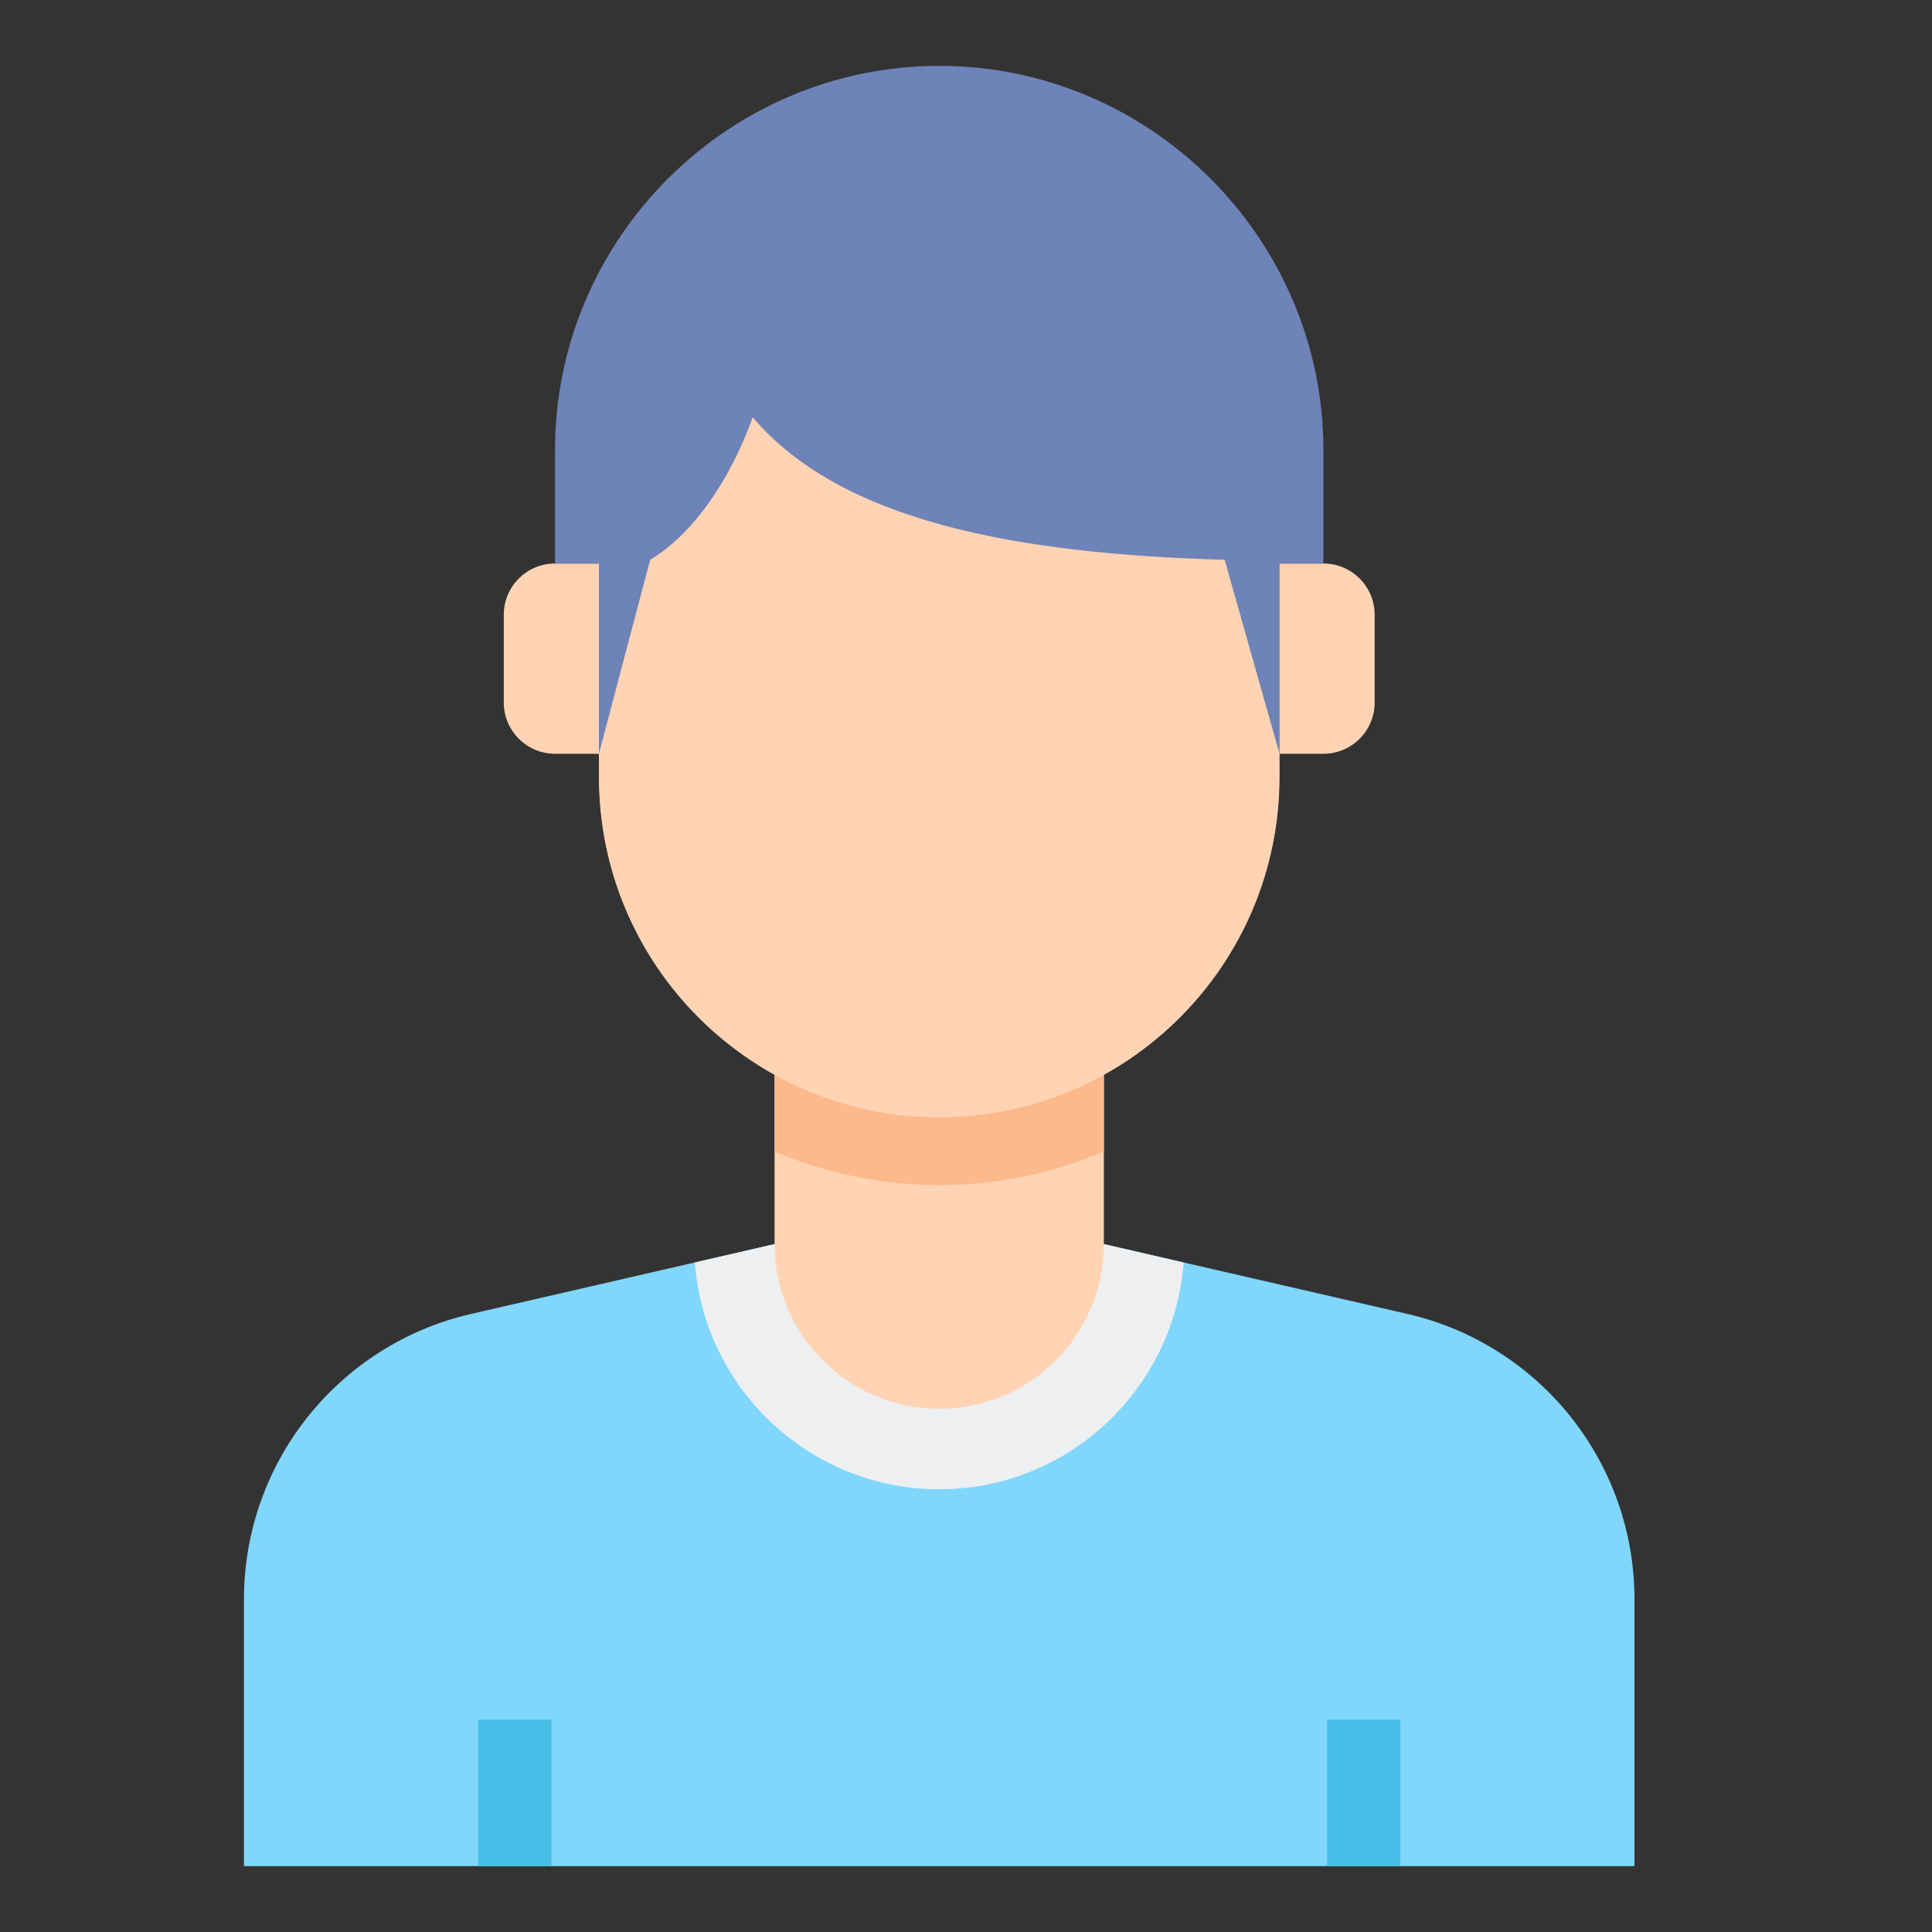 <svg width="33" height="33" viewBox="0 0 33 33" fill="none" xmlns="http://www.w3.org/2000/svg">
<rect x="0" y="0" width="33" height="33" fill="#333333" stroke="none"/>
<path d="M24.039 22.443L18.855 21.25H13.23L8.046 22.443C5.776 22.966 4.167 24.986 4.167 27.316V31.875H27.918V27.316C27.918 24.986 26.309 22.966 24.039 22.443Z" fill="#80D6FB"/>
<path d="M9.417 29.375H8.167V31.875H9.417V29.375Z" fill="#46BEE8"/>
<path d="M23.918 29.375H22.668V31.875H23.918V29.375Z" fill="#46BEE8"/>
<path d="M16.043 25.438C18.246 25.438 20.056 23.727 20.217 21.564L18.855 21.25H13.23L11.868 21.564C12.029 23.727 13.839 25.438 16.043 25.438Z" fill="#EDEFF1"/>
<path d="M18.855 21.25V18.312H13.23V21.25C13.23 22.803 14.489 24.062 16.043 24.062C17.596 24.062 18.855 22.803 18.855 21.25Z" fill="#FFD3B3"/>
<path d="M16.043 20.242C17.04 20.242 17.99 20.036 18.855 19.667V18.25H13.23V19.667C14.095 20.036 15.045 20.242 16.043 20.242Z" fill="#FCB98B"/>
<path d="M22.605 9.625H21.855V12.875H22.605C23.088 12.875 23.48 12.483 23.48 12V10.5C23.48 10.017 23.088 9.625 22.605 9.625Z" fill="#FFD3B3"/>
<path d="M9.48 9.625H10.23V12.875H9.48C8.997 12.875 8.605 12.483 8.605 12V10.5C8.605 10.017 8.997 9.625 9.48 9.625Z" fill="#FFD3B3"/>
<path d="M10.236 7.082V13.276C10.236 16.482 12.836 19.082 16.043 19.082C19.249 19.082 21.849 16.482 21.849 13.276V7.082H10.236Z" fill="#FFD3B3"/>
<path d="M10.23 7.07V13.27C10.23 16.48 12.832 19.083 16.043 19.083C19.253 19.083 21.855 16.48 21.855 13.27V7.07H10.23Z" fill="#FFD3B3"/>
<path d="M16.043 1.125C19.652 1.125 22.605 4.078 22.605 7.688V9.625H21.855V12.875L20.918 9.562C17.362 9.46 14.366 8.908 12.855 7.125C12.855 7.125 12.31 8.834 11.105 9.562L10.23 12.875V9.625H9.48V7.688C9.48 4.078 12.433 1.125 16.043 1.125Z" fill="#6E83B7"/>
</svg>
